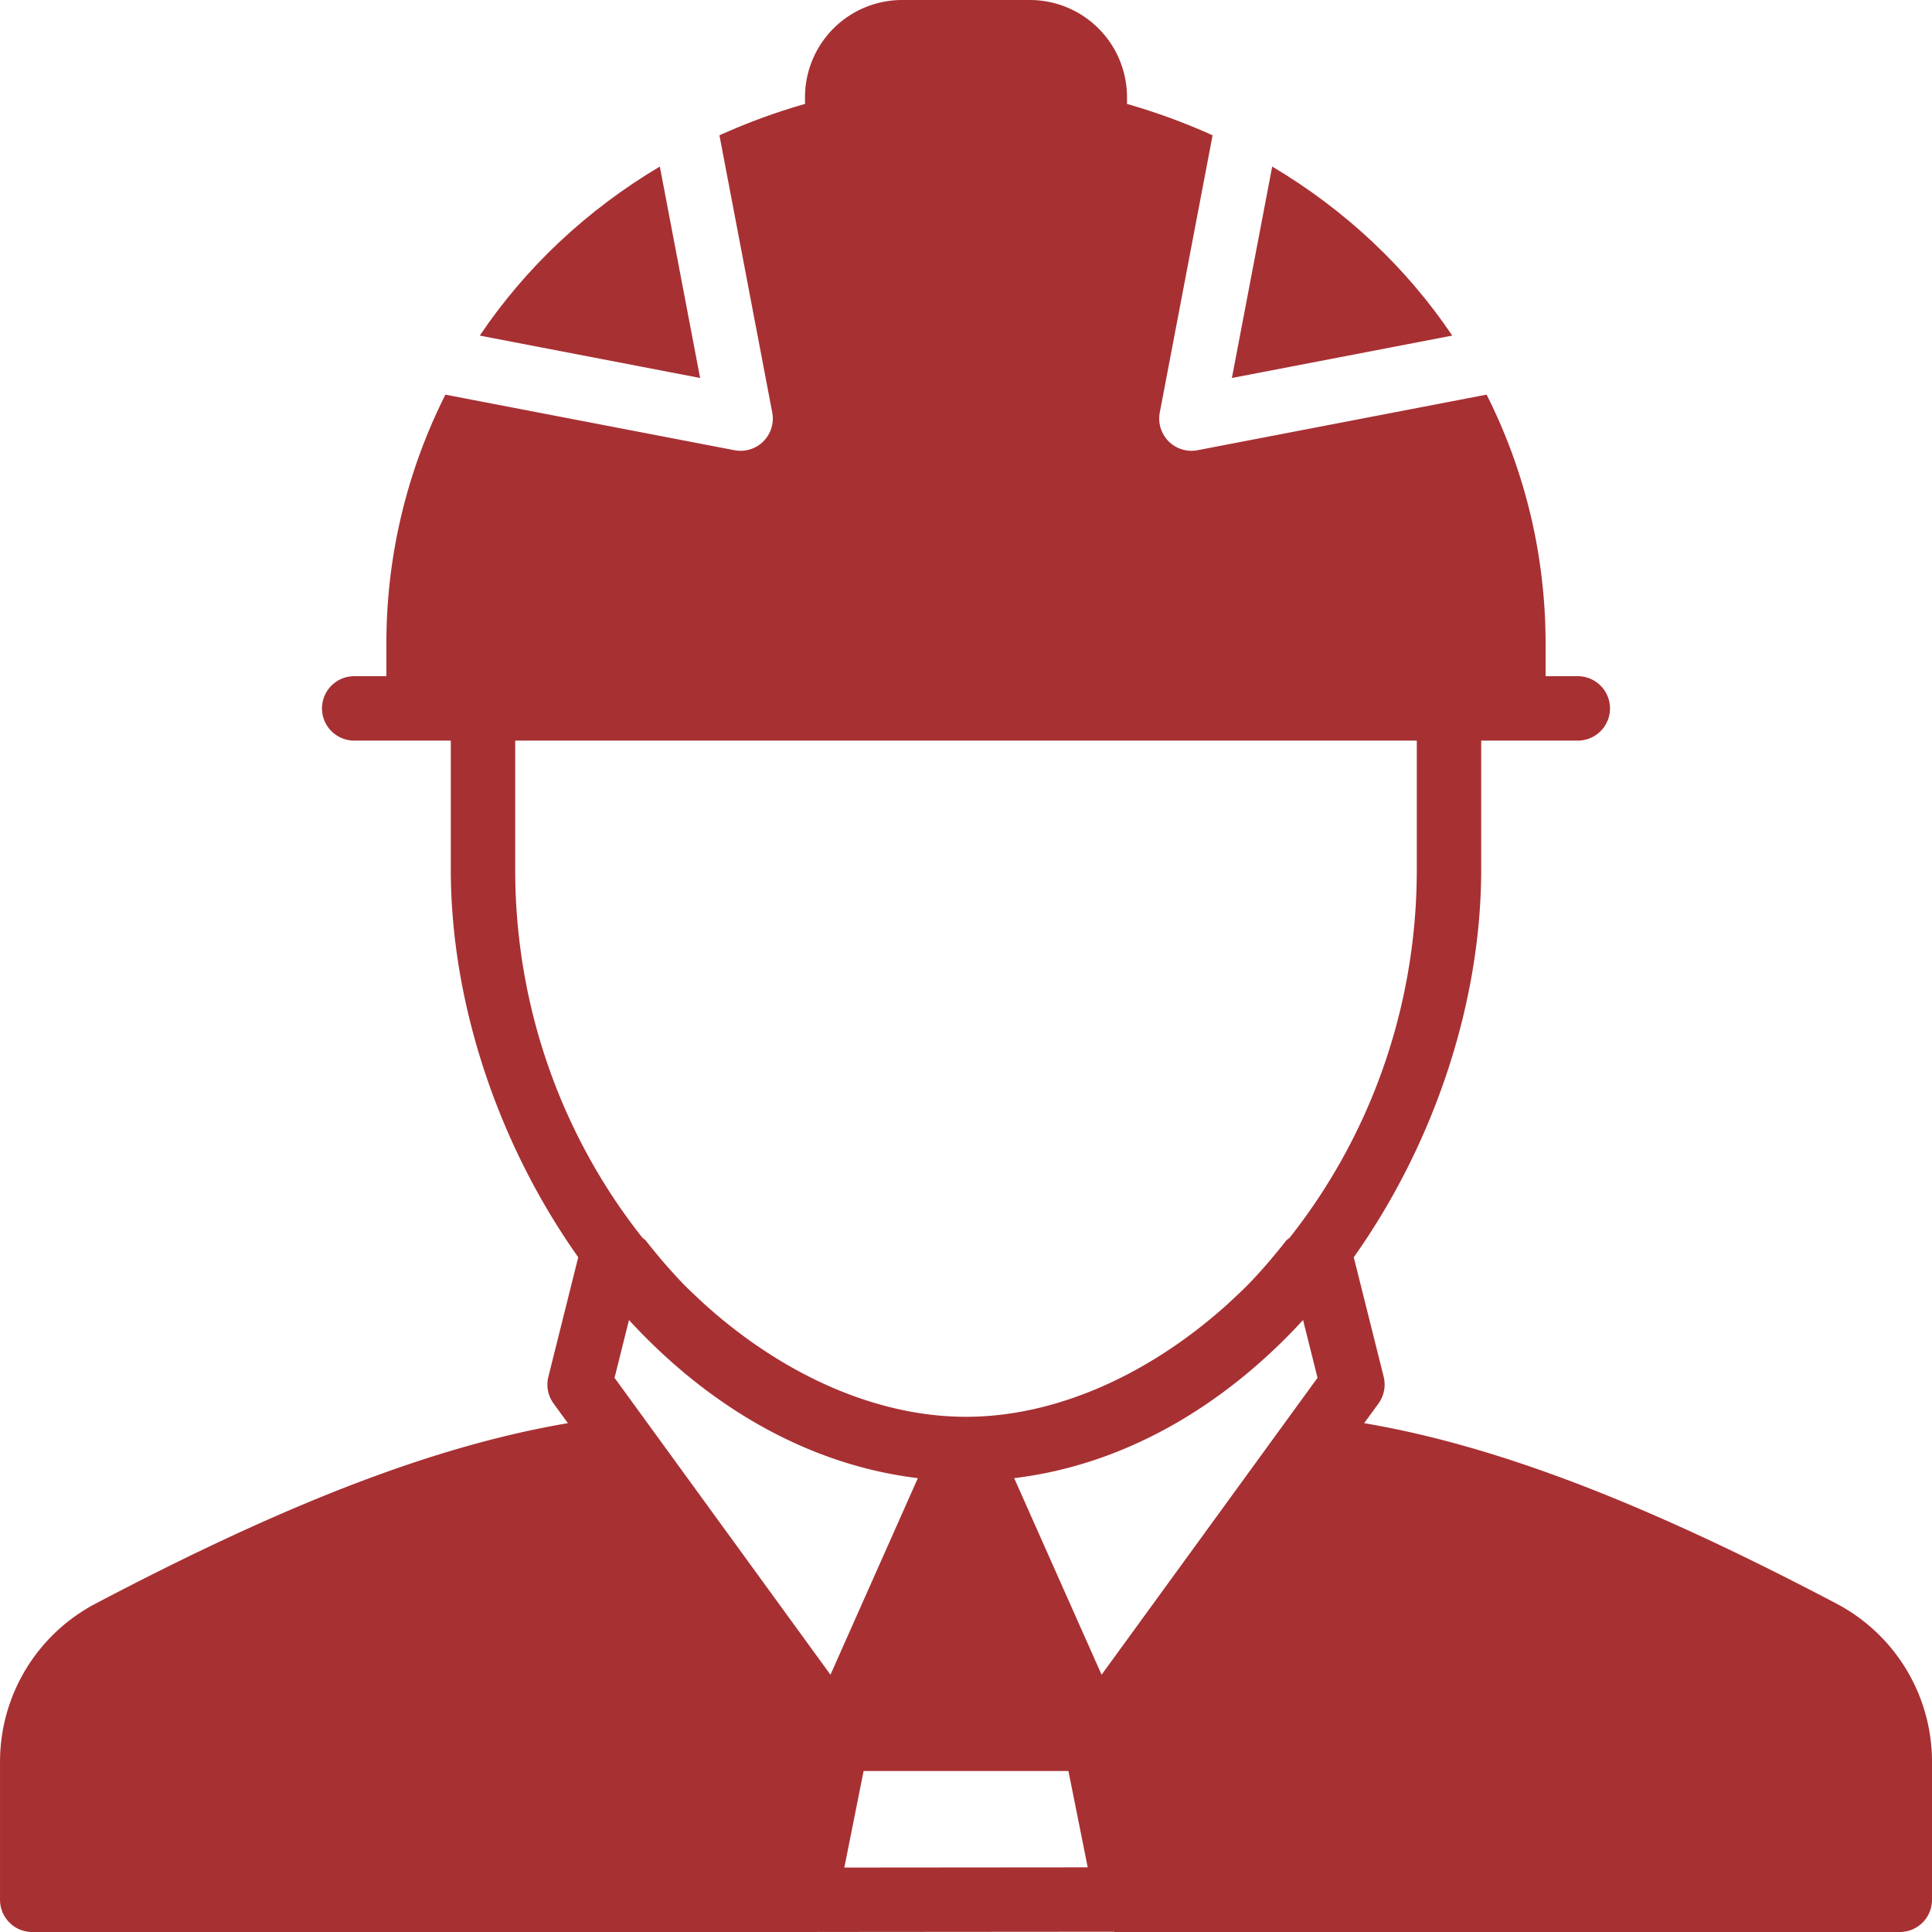 <svg xmlns="http://www.w3.org/2000/svg" width="84" height="84" viewBox="0 0 84 84"><defs><clipPath id="b8dya"><path d="M0 84V0h84v84z"/></clipPath></defs><g><g><g><path fill="#fff" d="M0 84V0h84v84z"/></g><g clip-path="url(#b8dya)"><g><g><g><path fill="#a73033" d="M47.895 72.814l-3.8-8.547.01-.001c4.852-.59 9.157-3.183 12.54-6.863l.01-.01.629 2.512zM36.71 81.198L37.548 77h8.905l.356 1.774.483 2.415zm-9.991-21.293l.628-2.512.01.01c3.384 3.68 7.689 6.273 12.541 6.863h.009l-3.8 8.548zM22.4 37.8v-5.6h39.2v5.6c0 6.304-2.23 11.852-5.529 16.013-.049.048-.113.077-.155.132-.482.616-.98 1.197-1.492 1.743l-.009.008c-.34.36-.694.68-1.047 1.01C49.946 59.79 45.882 61.6 42 61.6c-3.88 0-7.945-1.809-11.368-4.894-.351-.33-.706-.65-1.046-1.01l-.008-.008a25.507 25.507 0 0 1-1.494-1.743c-.042-.055-.105-.084-.154-.132-3.298-4.16-5.53-9.709-5.53-16.013zm57.44 31.92c-8.398-4.42-14.823-6.874-20.529-7.843l.622-.854c.243-.336.326-.76.227-1.162l-1.301-5.198C62.342 49.752 64.4 43.617 64.4 37.8v-5.6h4.2a1.4 1.4 0 1 0 0-2.8h-1.4V28c0-3.9-.918-7.574-2.565-10.842l-12.57 2.417a1.404 1.404 0 0 1-1.253-.384 1.406 1.406 0 0 1-.387-1.254l2.296-12.054A27.118 27.118 0 0 0 49 4.519v-.297A4.227 4.227 0 0 0 44.778 0h-5.554A4.227 4.227 0 0 0 35 4.222v.297c-1.295.368-2.534.83-3.72 1.364l2.296 12.054c.087.456-.059.925-.386 1.254a1.405 1.405 0 0 1-1.255.384l-12.569-2.416A23.993 23.993 0 0 0 16.8 28v1.4h-1.4a1.4 1.4 0 1 0 0 2.8h4.2v5.6c0 5.817 2.06 11.952 5.541 16.863l-1.299 5.198c-.1.402-.017.826.227 1.162l.622.854c-5.707.969-12.131 3.423-20.53 7.843a7.767 7.767 0 0 0-4.16 6.894V82.6A1.4 1.4 0 0 0 1.4 84h34.125c.001 0 .001-.002.003-.002l12.885-.01c.023 0 .04.012.063.012H82.6a1.4 1.4 0 0 0 1.4-1.4v-5.986a7.766 7.766 0 0 0-4.16-6.894z"/></g><g><path fill="#a73033" d="M55.313 7.241l-1.752 9.193 9.58-1.843c-1.989-2.955-4.649-5.46-7.828-7.35z"/></g><g><path fill="#a73033" d="M28.688 7.241c-3.179 1.89-5.839 4.395-7.828 7.35l9.58 1.843z"/></g></g></g></g></g></g></svg>
